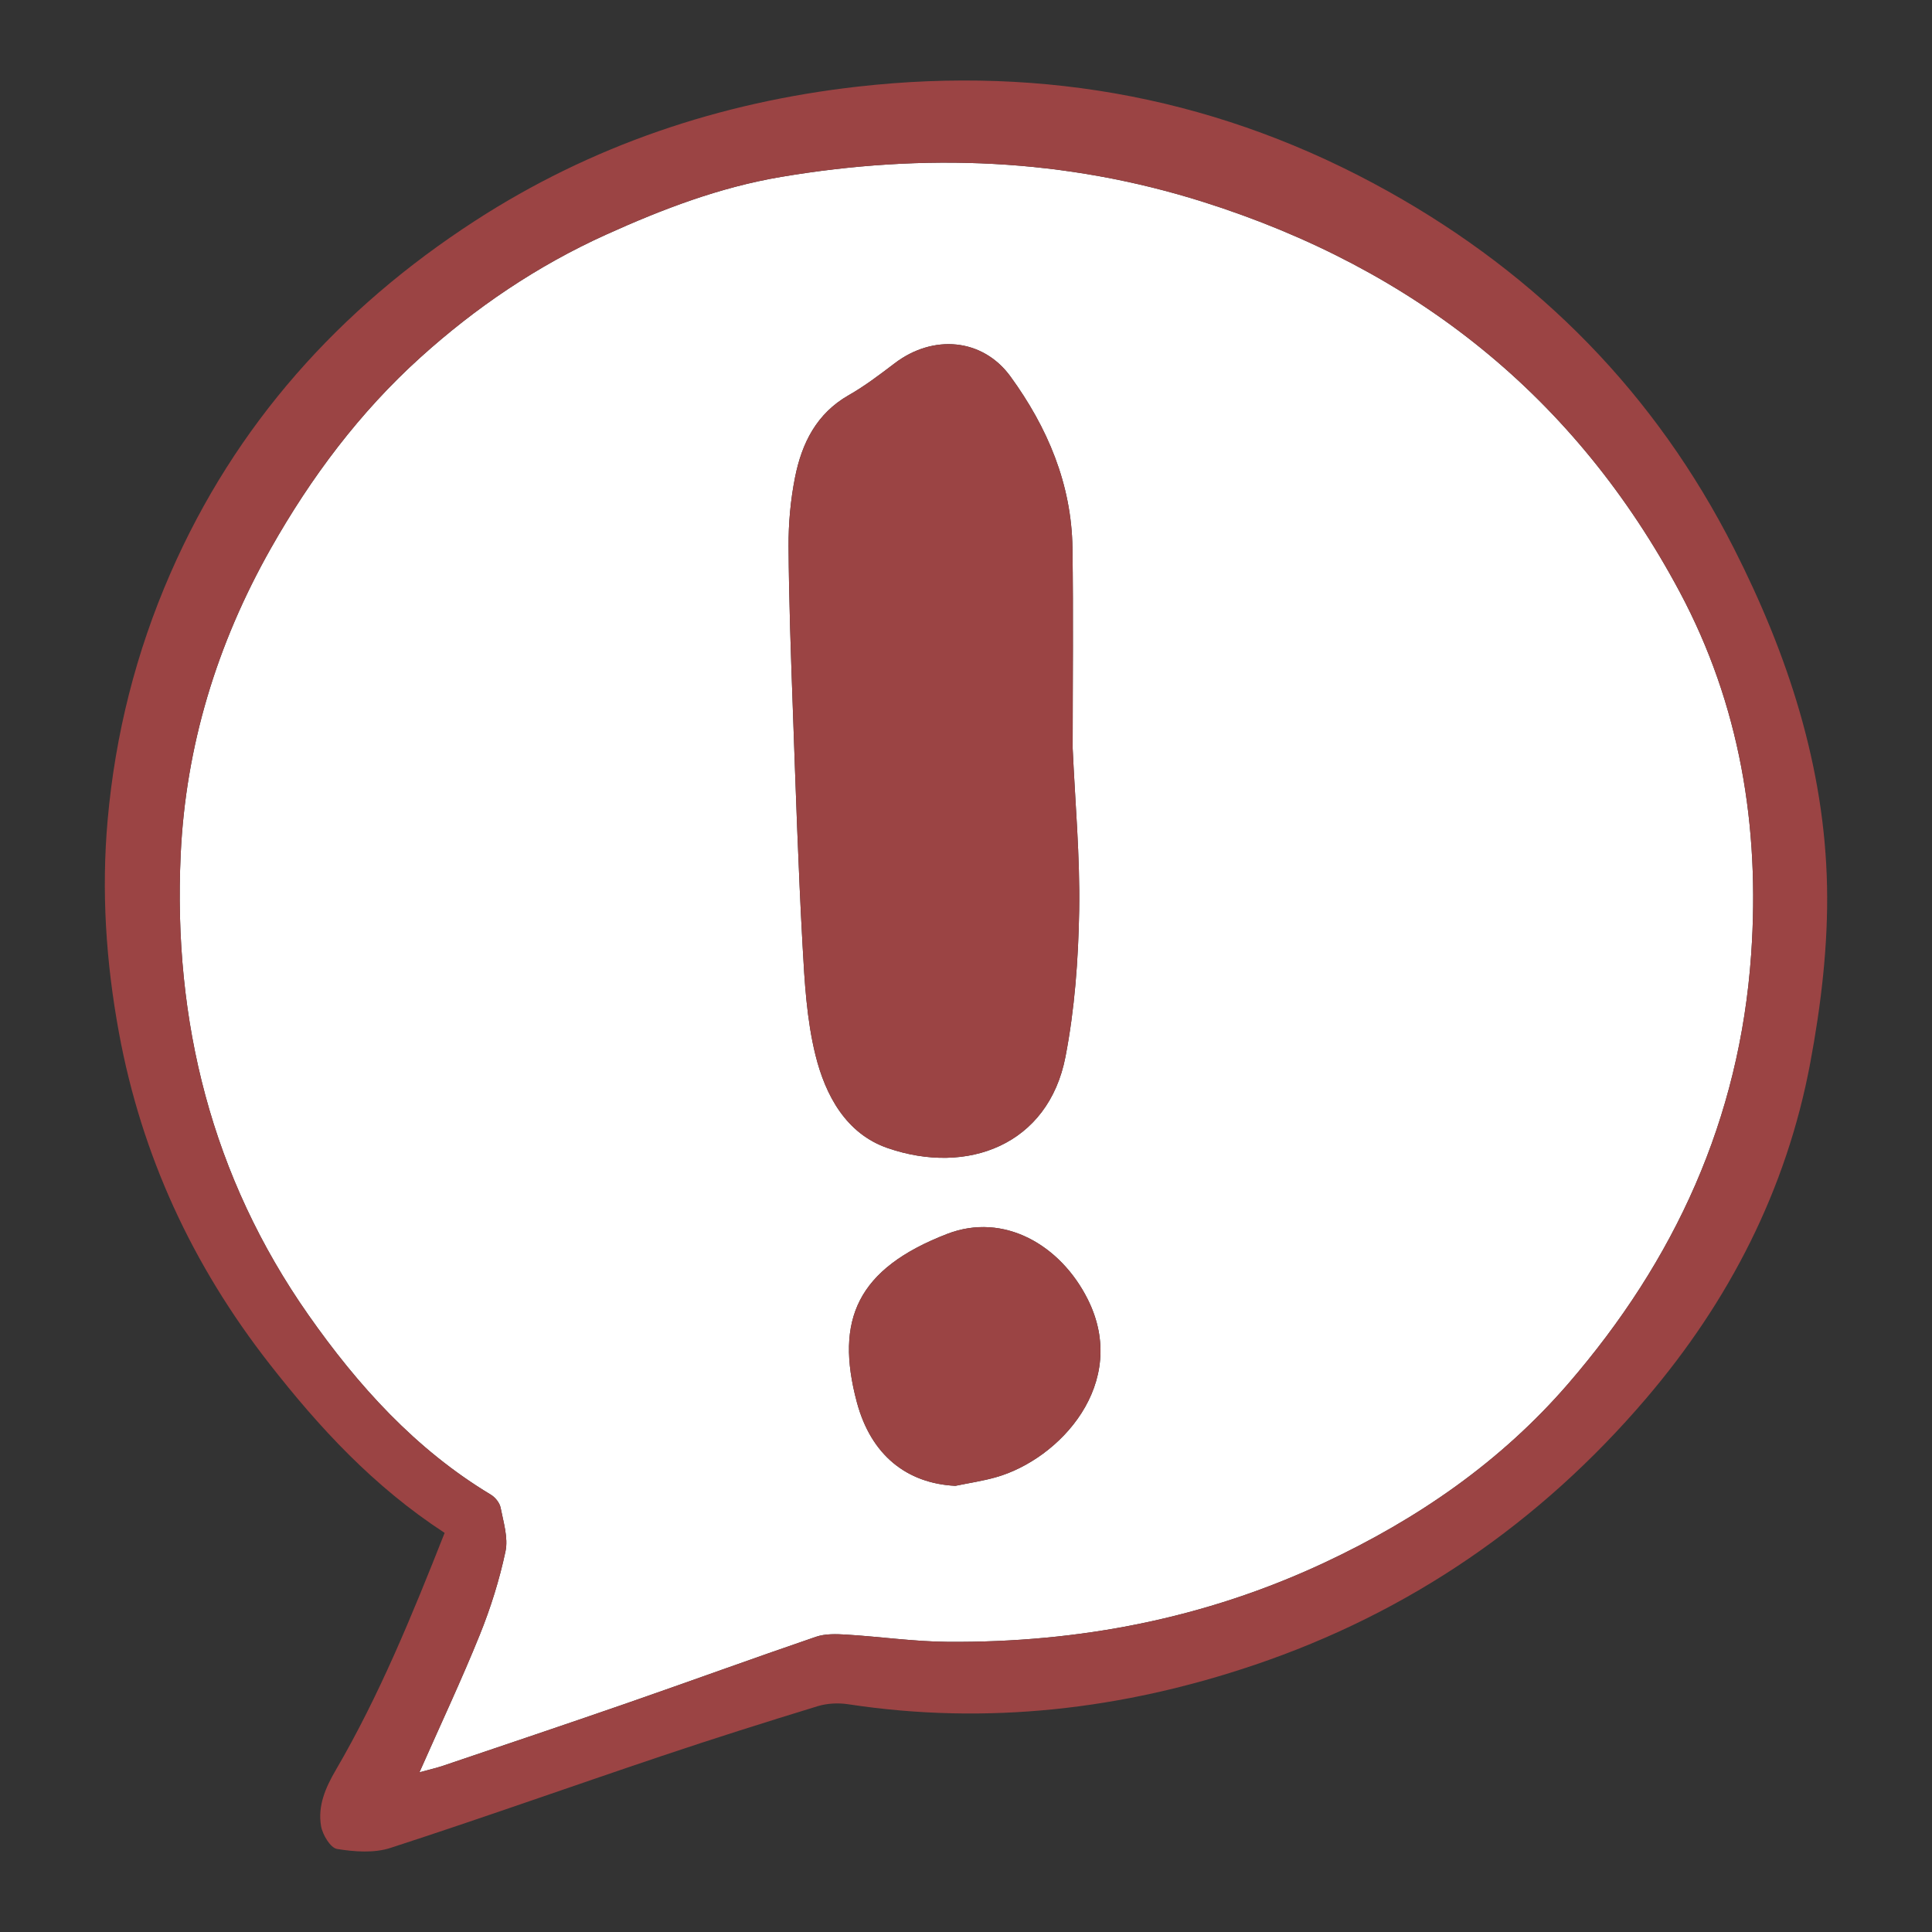 <svg version="1.1" id="Layer_1" xmlns="http://www.w3.org/2000/svg" xmlns:xlink="http://www.w3.org/1999/xlink" x="0px" y="0px" viewBox="0 0 1200 1200" enable-background="new 0 0 1200 1200" xml:space="preserve">
<rect x="0" y="0" width="1200" height="1200" fill="#333333" stroke="none"/>
<g>
	<g>
		<g>
			<g>
				<path fill="#EDF1F9" d="M747.924,125.604c-86.503-27.436-174.044-30.711-262.859-15.711&#10;&#9;&#9;&#9;&#9;&#9;c-38.038,6.425-73.556,19.973-108.679,35.87c-42.709,19.33-80.9,45.221-115.233,76.225&#10;&#9;&#9;&#9;&#9;&#9;c-37.629,33.981-67.857,74.275-92.997,118.749c-33.505,59.275-52.83,122.852-55.934,190.067&#10;&#9;&#9;&#9;&#9;&#9;c-4.773,103.326,19.224,200.204,79.291,285.863c30.792,43.91,66.554,83.569,113.337,111.694c2.73,1.641,5.495,5.066,6.082,8.081&#10;&#9;&#9;&#9;&#9;&#9;c1.751,9,4.827,18.719,3.018,27.229c-3.744,17.607-9.213,35.057-15.964,51.767c-11.263,27.884-24.089,55.137-37.467,85.39&#10;&#9;&#9;&#9;&#9;&#9;c6.633-1.827,10.625-2.716,14.476-4.021c38.404-13.008,76.849-25.898,115.154-39.192c38.94-13.513,77.664-27.645,116.666-40.971&#10;&#9;&#9;&#9;&#9;&#9;c5.824-1.99,12.688-1.74,19.001-1.354c20.978,1.281,41.913,4.333,62.883,4.486c81.5,0.597,159.821-14.471,234.027-49.232&#10;&#9;&#9;&#9;&#9;&#9;c57.848-27.098,109.468-62.644,151.374-111.169c66.208-76.667,106.446-164.182,113.576-266.557&#10;&#9;&#9;&#9;&#9;&#9;c5.535-79.496-7.027-155.198-44.417-225.23C978.582,246.446,878.749,167.096,747.924,125.604z M506.518,655.408&#10;&#9;&#9;&#9;&#9;&#9;c-5.517-22.252-6.801-45.76-8.07-68.817c-2.663-48.438-4.241-96.938-5.98-145.423c-1.215-33.91-2.459-67.833-2.679-101.756&#10;&#9;&#9;&#9;&#9;&#9;c-0.092-14.321,1.227-28.897,4.019-42.936c4.204-21.115,13.306-39.606,33.359-51.033c10.014-5.706,19.311-12.778,28.511-19.785&#10;&#9;&#9;&#9;&#9;&#9;c23.815-18.141,54.594-15.665,71.972,8.224c22.939,31.537,37.916,66.732,38.476,106.472&#10;&#9;&#9;&#9;&#9;&#9;c0.581,41.237,0.128,82.489,0.128,124.448c1.486,33.22,4.625,67.15,4.036,101.016c-0.525,30.249-2.773,60.887-8.5,90.534&#10;&#9;&#9;&#9;&#9;&#9;c-10.595,54.852-61.068,73.801-110.482,56.728C525.422,704.136,512.678,680.254,506.518,655.408z M618.487,917.58&#10;&#9;&#9;&#9;&#9;&#9;c-8.209,2.317-16.719,3.564-25.09,5.304c-30.077-1.522-52.358-18.952-61.199-51.964c-13.719-51.228,0.309-82.94,56.087-104.506&#10;&#9;&#9;&#9;&#9;&#9;c35.203-13.61,70.488,6.865,87.373,40.673C701.642,859.107,658.392,906.317,618.487,917.58z" style="fill: rgb(255, 255, 255);"/>
			</g>
		</g>
	</g>
	<g>
		<g>
			<path fill="#CC76A8" d="M276.175,952.1c-44.234-28.837-77.927-65.479-108.811-104.996&#10;&#9;&#9;&#9;&#9;c-47.735-61.076-79.438-129.302-93.5-205.787c-8.058-43.823-10.95-87.795-6.996-132.095&#10;&#9;&#9;&#9;&#9;c4.736-53.04,17.566-104.06,38.942-153.017c40.421-92.576,105.037-164.443,189.002-218.899&#10;&#9;&#9;&#9;&#9;c72.312-46.898,152.301-73.824,237.956-83.502c116.697-13.186,226.896,7.768,329.529,65.09&#10;&#9;&#9;&#9;&#9;c93.619,52.287,165.905,125.623,214.661,221.681c33.541,66.082,56.325,135.498,57.847,209.815&#10;&#9;&#9;&#9;&#9;c0.75,36.614-3.694,73.89-10.461,109.99c-14.71,78.494-50.303,147.796-102.058,208.405&#10;&#9;&#9;&#9;&#9;c-65.881,77.151-147.192,132.907-243.099,165.341c-81.781,27.657-166.158,37.547-252.372,24.408&#10;&#9;&#9;&#9;&#9;c-6.17-0.94-13.096-0.585-19.037,1.235c-32.457,9.945-64.842,20.166-97.017,30.99c-56.132,18.882-111.943,38.736-168.265,57.024&#10;&#9;&#9;&#9;&#9;c-10.156,3.298-22.341,2.402-33.132,0.641c-4.12-0.672-9.041-8.852-9.957-14.231c-2.12-12.442,2.658-23.656,9.084-34.659&#10;&#9;&#9;&#9;&#9;C235.511,1053.288,255.71,1003.888,276.175,952.1z M260.521,1100.83c6.632-1.827,10.625-2.716,14.476-4.021&#10;&#9;&#9;&#9;&#9;c38.404-13.008,76.849-25.898,115.154-39.192c38.94-13.514,77.665-27.645,116.667-40.972c5.825-1.99,12.689-1.739,19-1.354&#10;&#9;&#9;&#9;&#9;c20.978,1.28,41.913,4.333,62.882,4.486c81.501,0.597,159.822-14.471,234.028-49.232&#10;&#9;&#9;&#9;&#9;c57.848-27.098,109.467-62.644,151.373-111.169c66.21-76.667,106.447-164.182,113.576-266.557&#10;&#9;&#9;&#9;&#9;c5.535-79.496-7.027-155.198-44.417-225.23c-64.677-121.144-164.51-200.494-295.335-241.986&#10;&#9;&#9;&#9;&#9;c-86.504-27.436-174.045-30.711-262.859-15.71c-38.039,6.425-73.557,19.972-108.68,35.869&#10;&#9;&#9;&#9;&#9;c-42.708,19.33-80.899,45.221-115.231,76.226c-37.63,33.981-67.858,74.274-92.997,118.749&#10;&#9;&#9;&#9;&#9;c-33.506,59.275-52.83,122.852-55.934,190.066c-4.774,103.326,19.225,200.204,79.292,285.863&#10;&#9;&#9;&#9;&#9;c30.792,43.91,66.554,83.569,113.337,111.694c2.729,1.641,5.495,5.066,6.081,8.081c1.751,9,4.827,18.719,3.018,27.229&#10;&#9;&#9;&#9;&#9;c-3.743,17.607-9.212,35.056-15.962,51.766C286.726,1043.324,273.899,1070.577,260.521,1100.83z" style="fill: rgb(155, 68, 68);"/>
		</g>
		<g>
			<path fill="#CC76A8" d="M666.255,464.803c1.485,33.219,4.623,67.15,4.035,101.016c-0.526,30.248-2.775,60.886-8.5,90.534&#10;&#9;&#9;&#9;&#9;c-10.595,54.852-61.067,73.801-110.481,56.728c-25.887-8.944-38.632-32.826-44.79-57.672c-5.517-22.252-6.8-45.76-8.069-68.817&#10;&#9;&#9;&#9;&#9;c-2.664-48.438-4.242-96.938-5.98-145.423c-1.217-33.91-2.46-67.833-2.68-101.756c-0.093-14.321,1.227-28.897,4.019-42.935&#10;&#9;&#9;&#9;&#9;c4.203-21.116,13.306-39.606,33.359-51.033c10.014-5.706,19.311-12.778,28.511-19.785c23.815-18.141,54.595-15.665,71.971,8.225&#10;&#9;&#9;&#9;&#9;c22.939,31.536,37.916,66.732,38.477,106.472C666.707,381.592,666.255,422.844,666.255,464.803z" style="fill: rgb(155, 68, 68);"/>
		</g>
		<g>
			<path fill="#CC76A8" d="M593.397,922.884c-30.076-1.522-52.357-18.952-61.197-51.964c-13.721-51.228,0.309-82.941,56.085-104.506&#10;&#9;&#9;&#9;&#9;c35.203-13.61,70.488,6.865,87.374,40.673c25.981,52.02-17.267,99.23-57.173,110.492&#10;&#9;&#9;&#9;&#9;C610.278,919.897,601.768,921.144,593.397,922.884z" style="fill: rgb(155, 68, 68);"/>
		</g>
	</g>
</g>
</svg>